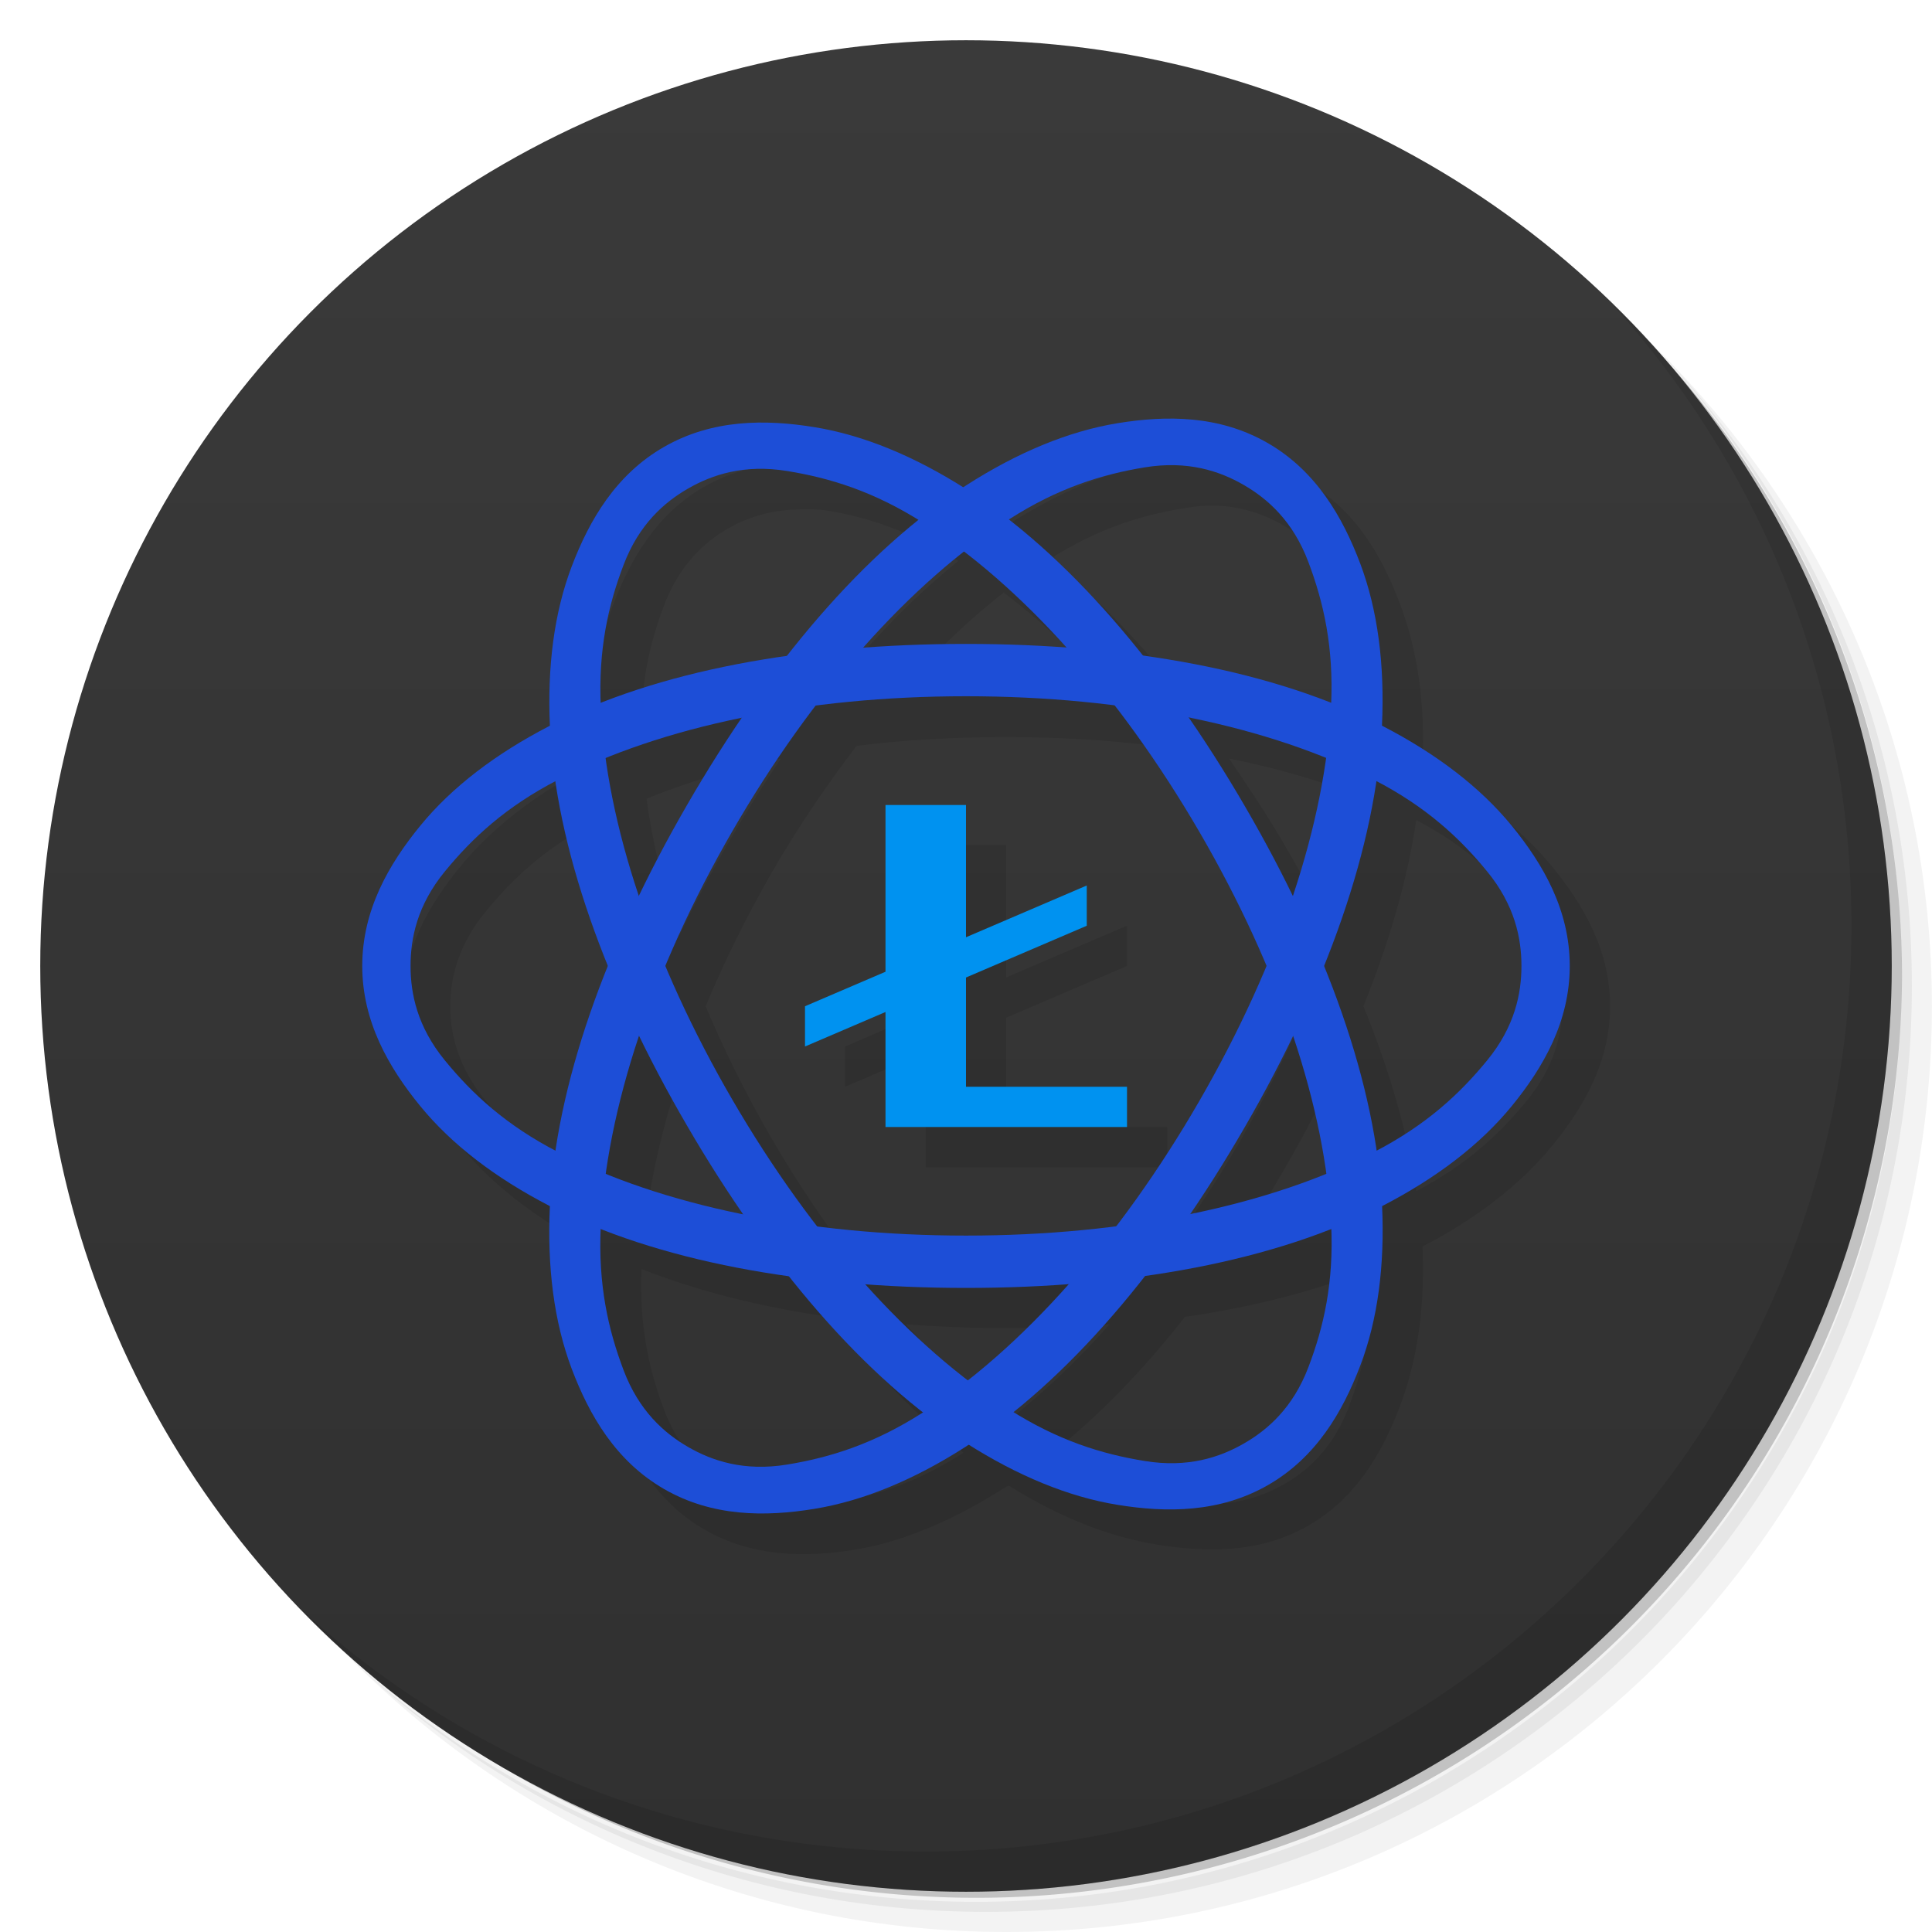 <svg version="1.1" viewBox="0 0 48 48" xmlns="http://www.w3.org/2000/svg">
 <defs>
  <linearGradient id="bg" x2="0" y1="1" y2="47" gradientUnits="userSpaceOnUse">
   <stop style="stop-color:#3a3a3a" offset="0"/>
   <stop style="stop-color:#303030" offset="1"/>
  </linearGradient>
 </defs>
 <path d="m36.31 5c5.859 4.062 9.688 10.831 9.688 18.5 0 12.426-10.07 22.5-22.5 22.5-7.669 0-14.438-3.828-18.5-9.688 1.037 1.822 2.306 3.499 3.781 4.969 4.085 3.712 9.514 5.969 15.469 5.969 12.703 0 23-10.298 23-23 0-5.954-2.256-11.384-5.969-15.469-1.469-1.475-3.147-2.744-4.969-3.781zm4.969 3.781c3.854 4.113 6.219 9.637 6.219 15.719 0 12.703-10.297 23-23 23-6.081 0-11.606-2.364-15.719-6.219 4.16 4.144 9.883 6.719 16.219 6.719 12.703 0 23-10.298 23-23 0-6.335-2.575-12.06-6.719-16.219z" style="opacity:.05"/>
 <path d="m41.28 8.781c3.712 4.085 5.969 9.514 5.969 15.469 0 12.703-10.297 23-23 23-5.954 0-11.384-2.256-15.469-5.969 4.113 3.854 9.637 6.219 15.719 6.219 12.703 0 23-10.298 23-23 0-6.081-2.364-11.606-6.219-15.719z" style="opacity:.1"/>
 <path d="m31.25 2.375c8.615 3.154 14.75 11.417 14.75 21.13 0 12.426-10.07 22.5-22.5 22.5-9.708 0-17.971-6.135-21.12-14.75a23 23 0 0 0 44.875-7 23 23 0 0 0-16-21.875z" style="opacity:.2"/>
 <circle cx="24" cy="24" r="23" style="fill:url(#bg)"/>
 <path d="m40.03 7.531c3.712 4.084 5.969 9.514 5.969 15.469 0 12.703-10.297 23-23 23-5.954 0-11.384-2.256-15.469-5.969 4.178 4.291 10.01 6.969 16.469 6.969 12.703 0 23-10.298 23-23 0-6.462-2.677-12.291-6.969-16.469z" style="opacity:.1"/>
 <g transform="matrix(1 0 0 1 1 .997)" style="opacity:.1">
  <path transform="matrix(1 0 0 1 -1 -.997)" d="m30.398 11.404c-0.238-0.013-0.475-0.011-0.711 0.002-0.314 0.017-0.631 0.044-0.938 0.094-1.222 0.2-2.485 0.752-3.75 1.562-0.019 0.012-0.043 0.019-0.062 0.031-1.245-0.783-2.486-1.274-3.689-1.469-1.222-0.198-2.552-0.218-3.75 0.469s-1.841 1.819-2.279 2.969c-0.435 1.142-0.629 2.492-0.564 3.969-1.334 0.69-2.435 1.541-3.219 2.5s-1.438 2.085-1.438 3.469 0.653 2.51 1.438 3.469 1.885 1.81 3.219 2.5v0.031c-0.069 1.501 0.125 2.842 0.564 4 0.438 1.158 1.081 2.308 2.279 3s2.528 0.7 3.75 0.5 2.485-0.752 3.75-1.562c0.019-0.012 0.044-0.019 0.064-0.031 1.245 0.783 2.485 1.274 3.688 1.469 1.222 0.198 2.552 0.218 3.75-0.469s1.843-1.819 2.281-2.969c0.435-1.142 0.627-2.492 0.562-3.969 1.334-0.69 2.435-1.541 3.219-2.5s1.44-2.085 1.44-3.469-0.655-2.51-1.44-3.469-1.885-1.81-3.219-2.5v-0.031c0.069-1.501-0.123-2.842-0.562-4-0.438-1.158-1.083-2.308-2.281-3-0.673-0.389-1.388-0.557-2.102-0.596zm-0.211 1.156v0.002c0.701 0.017 1.272 0.242 1.719 0.5 0.596 0.344 1.214 0.894 1.596 1.904 0.376 0.995 0.619 2.081 0.562 3.5-1.387-0.546-2.97-0.949-4.688-1.188-1.059-1.333-2.158-2.473-3.314-3.375 1.223-0.784 2.309-1.107 3.375-1.281 0.266-0.044 0.516-0.068 0.75-0.062zm-10.375 0.096h0.002c0.233-0.006 0.483-0.012 0.748 0.031 1.03 0.167 2.077 0.526 3.25 1.25-1.129 0.907-2.216 2.023-3.25 3.344-1.694 0.239-3.254 0.649-4.625 1.188-0.051-1.391 0.19-2.458 0.564-3.438 0.382-1 0.998-1.565 1.594-1.906 0.447-0.256 1.017-0.45 1.717-0.469zm5.125 2.062c0.868 0.667 1.734 1.45 2.564 2.375-0.815-0.06-1.646-0.094-2.5-0.094-0.876 0-1.73 0.031-2.564 0.094 0.81-0.915 1.652-1.706 2.5-2.375zm0.064 3.594c1.277 0 2.51 0.07 3.688 0.219 0.743 0.963 1.465 2.02 2.125 3.156 0.647 1.112 1.193 2.213 1.656 3.312-0.464 1.11-1.01 2.22-1.656 3.344-0.65 1.125-1.364 2.168-2.094 3.125-1.185 0.151-2.43 0.219-3.719 0.219-1.277 0-2.514-0.07-3.689-0.219-0.743-0.963-1.465-2.02-2.125-3.156-0.647-1.112-1.193-2.213-1.656-3.312 0.464-1.11 1.01-2.22 1.656-3.344 0.65-1.125 1.364-2.168 2.094-3.125 1.185-0.151 2.432-0.219 3.721-0.219zm-5.596 0.531c-0.463 0.681-0.913 1.41-1.344 2.156-0.433 0.751-0.828 1.504-1.188 2.25-0.395-1.182-0.662-2.321-0.812-3.406 1.012-0.41 2.129-0.75 3.344-1zm11.127 0c1.236 0.251 2.377 0.583 3.404 1-0.153 1.085-0.418 2.226-0.812 3.406-0.36-0.741-0.753-1.473-1.188-2.219-0.445-0.764-0.926-1.492-1.404-2.188zm4.654 1.531c1.275 0.664 2.071 1.451 2.75 2.281 0.684 0.836 0.875 1.656 0.875 2.344s-0.191 1.508-0.875 2.344c-0.676 0.827-1.483 1.588-2.75 2.25-0.216-1.457-0.666-3.01-1.312-4.594 0.645-1.601 1.097-3.157 1.312-4.625zm-20.375 0.031c0.216 1.457 0.668 3.01 1.315 4.594-0.645 1.601-1.099 3.157-1.315 4.625-1.275-0.664-2.071-1.451-2.75-2.281-0.684-0.836-0.875-1.656-0.875-2.344s0.191-1.508 0.875-2.344c0.676-0.827 1.483-1.588 2.75-2.25zm8.188 0.594v4.143l-2 0.857v1l2-0.857v2.857h6v-1h-4v-2.715l3-1.285v-1l-3 1.285v-3.285h-2zm-6.123 5.75c0.36 0.741 0.753 1.473 1.188 2.219 0.445 0.765 0.927 1.492 1.406 2.188-1.237-0.251-2.378-0.583-3.406-1 0.153-1.085 0.418-2.226 0.812-3.406zm16.25 0c0.395 1.182 0.662 2.319 0.812 3.404-1.012 0.41-2.129 0.75-3.344 1 0.463-0.681 0.913-1.408 1.344-2.154 0.433-0.751 0.828-1.504 1.188-2.25zm-17.189 4.779c1.387 0.546 2.971 0.95 4.689 1.19 1.059 1.333 2.155 2.473 3.312 3.375-1.223 0.784-2.309 1.105-3.375 1.279s-1.873-0.094-2.469-0.438-1.212-0.896-1.594-1.906c-0.376-0.995-0.62-2.081-0.564-3.5zm18.129 0h0.002c0.051 1.391-0.189 2.459-0.562 3.439-0.382 1-1 1.563-1.596 1.904s-1.403 0.611-2.469 0.439c-1.03-0.167-2.077-0.526-3.25-1.25 1.129-0.907 2.216-2.023 3.25-3.344 1.694-0.239 3.254-0.65 4.625-1.19zm-11.561 1.375c0.815 0.06 1.646 0.094 2.5 0.094 0.876 0 1.728-0.031 2.562-0.094-0.81 0.915-1.652 1.706-2.5 2.375-0.868-0.667-1.732-1.45-2.562-2.375z" style="opacity:1;stroke-width:1"/>
 </g>
 <path d="m24 15.998c-4.03 0-7.684 0.66-10.352 2.04-1.334 0.69-2.423 1.519-3.207 2.478-0.784 0.959-1.441 2.099-1.441 3.482s0.657 2.523 1.441 3.482c0.784 0.959 1.873 1.788 3.207 2.478 2.668 1.38 6.322 2.04 10.352 2.04s7.684-0.66 10.352-2.04c1.334-0.69 2.423-1.519 3.207-2.478 0.784-0.959 1.441-2.099 1.441-3.482s-0.657-2.523-1.441-3.482c-0.784-0.959-1.873-1.788-3.207-2.478-2.668-1.38-6.322-2.04-10.352-2.04zm0 1.3c3.978 0 7.564 0.745 10.143 2.079 1.29 0.667 2.123 1.441 2.807 2.277 0.684 0.836 0.85 1.656 0.85 2.344s-0.166 1.508-0.85 2.344c-0.684 0.836-1.517 1.61-2.807 2.277-2.58 1.334-6.165 2.079-10.143 2.079s-7.563-0.745-10.143-2.079c-1.29-0.667-2.124-1.441-2.807-2.277-0.684-0.836-0.85-1.656-0.85-2.344s0.166-1.508 0.85-2.344c0.684-0.836 1.517-1.61 2.807-2.277 2.58-1.334 6.165-2.079 10.143-2.079z" style="fill:#1d4ed7"/>
 <path d="m17.07 19.999c-2.02 3.49-3.27 6.985-3.409 9.986-0.069 1.501 0.104 2.858 0.542 4.02 0.438 1.158 1.097 2.297 2.295 2.989 1.198 0.692 2.514 0.693 3.736 0.493s2.484-0.728 3.749-1.538c2.53-1.621 4.928-4.455 6.943-7.946 2.02-3.49 3.27-6.985 3.409-9.986 0.069-1.501-0.104-2.858-0.542-4.02-0.438-1.158-1.097-2.297-2.295-2.989s-2.514-0.693-3.736-0.493-2.484 0.728-3.749 1.538c-2.53 1.621-4.928 4.455-6.943 7.946zm1.126 0.65c1.989-3.445 4.427-6.179 6.872-7.745 1.223-0.783 2.31-1.119 3.375-1.293 1.066-0.174 1.859 0.092 2.455 0.436 0.596 0.344 1.223 0.898 1.605 1.908s0.635 2.119 0.568 3.569c-0.134 2.901-1.282 6.38-3.271 9.825-1.989 3.445-4.427 6.178-6.872 7.745-1.223 0.783-2.31 1.119-3.375 1.293-1.066 0.174-1.859-0.092-2.455-0.436s-1.223-0.898-1.605-1.908-0.635-2.119-0.568-3.569c0.134-2.901 1.282-6.38 3.271-9.825z" style="fill:#1d4ed7"/>
 <path d="m30.928 20.029c2.02 3.465 3.27 6.935 3.409 9.914 0.069 1.49-0.104 2.837-0.542 3.987s-1.097 2.281-2.295 2.968-2.514 0.688-3.736 0.489c-1.222-0.198-2.484-0.723-3.749-1.527-2.53-1.609-4.928-4.423-6.943-7.889-2.02-3.465-3.27-6.935-3.409-9.914-0.069-1.49 0.104-2.837 0.542-3.987s1.097-2.281 2.295-2.968c1.198-0.687 2.514-0.688 3.736-0.489 1.222 0.198 2.484 0.723 3.749 1.527 2.53 1.609 4.928 4.423 6.943 7.889zm-1.126 0.645c-1.989-3.42-4.427-6.134-6.872-7.689-1.223-0.778-2.31-1.11-3.375-1.283-1.066-0.173-1.859 0.091-2.455 0.433-0.596 0.341-1.223 0.892-1.605 1.894-0.382 1-0.635 2.103-0.568 3.544 0.134 2.88 1.282 6.334 3.271 9.754s4.427 6.134 6.872 7.689c1.223 0.778 2.31 1.111 3.375 1.283 1.066 0.173 1.859-0.091 2.455-0.433 0.596-0.341 1.223-0.892 1.605-1.894 0.382-1 0.635-2.103 0.568-3.544-0.134-2.88-1.282-6.334-3.271-9.754z" style="fill:#1d4ed7"/>
 <path d="m22 20v8h6v-1h-4v-7z" style="fill:#0092f0;paint-order:normal"/>
 <path d="m20 25 7-3v1l-7 3z" style="fill:#0092f0;paint-order:normal"/>
</svg>
